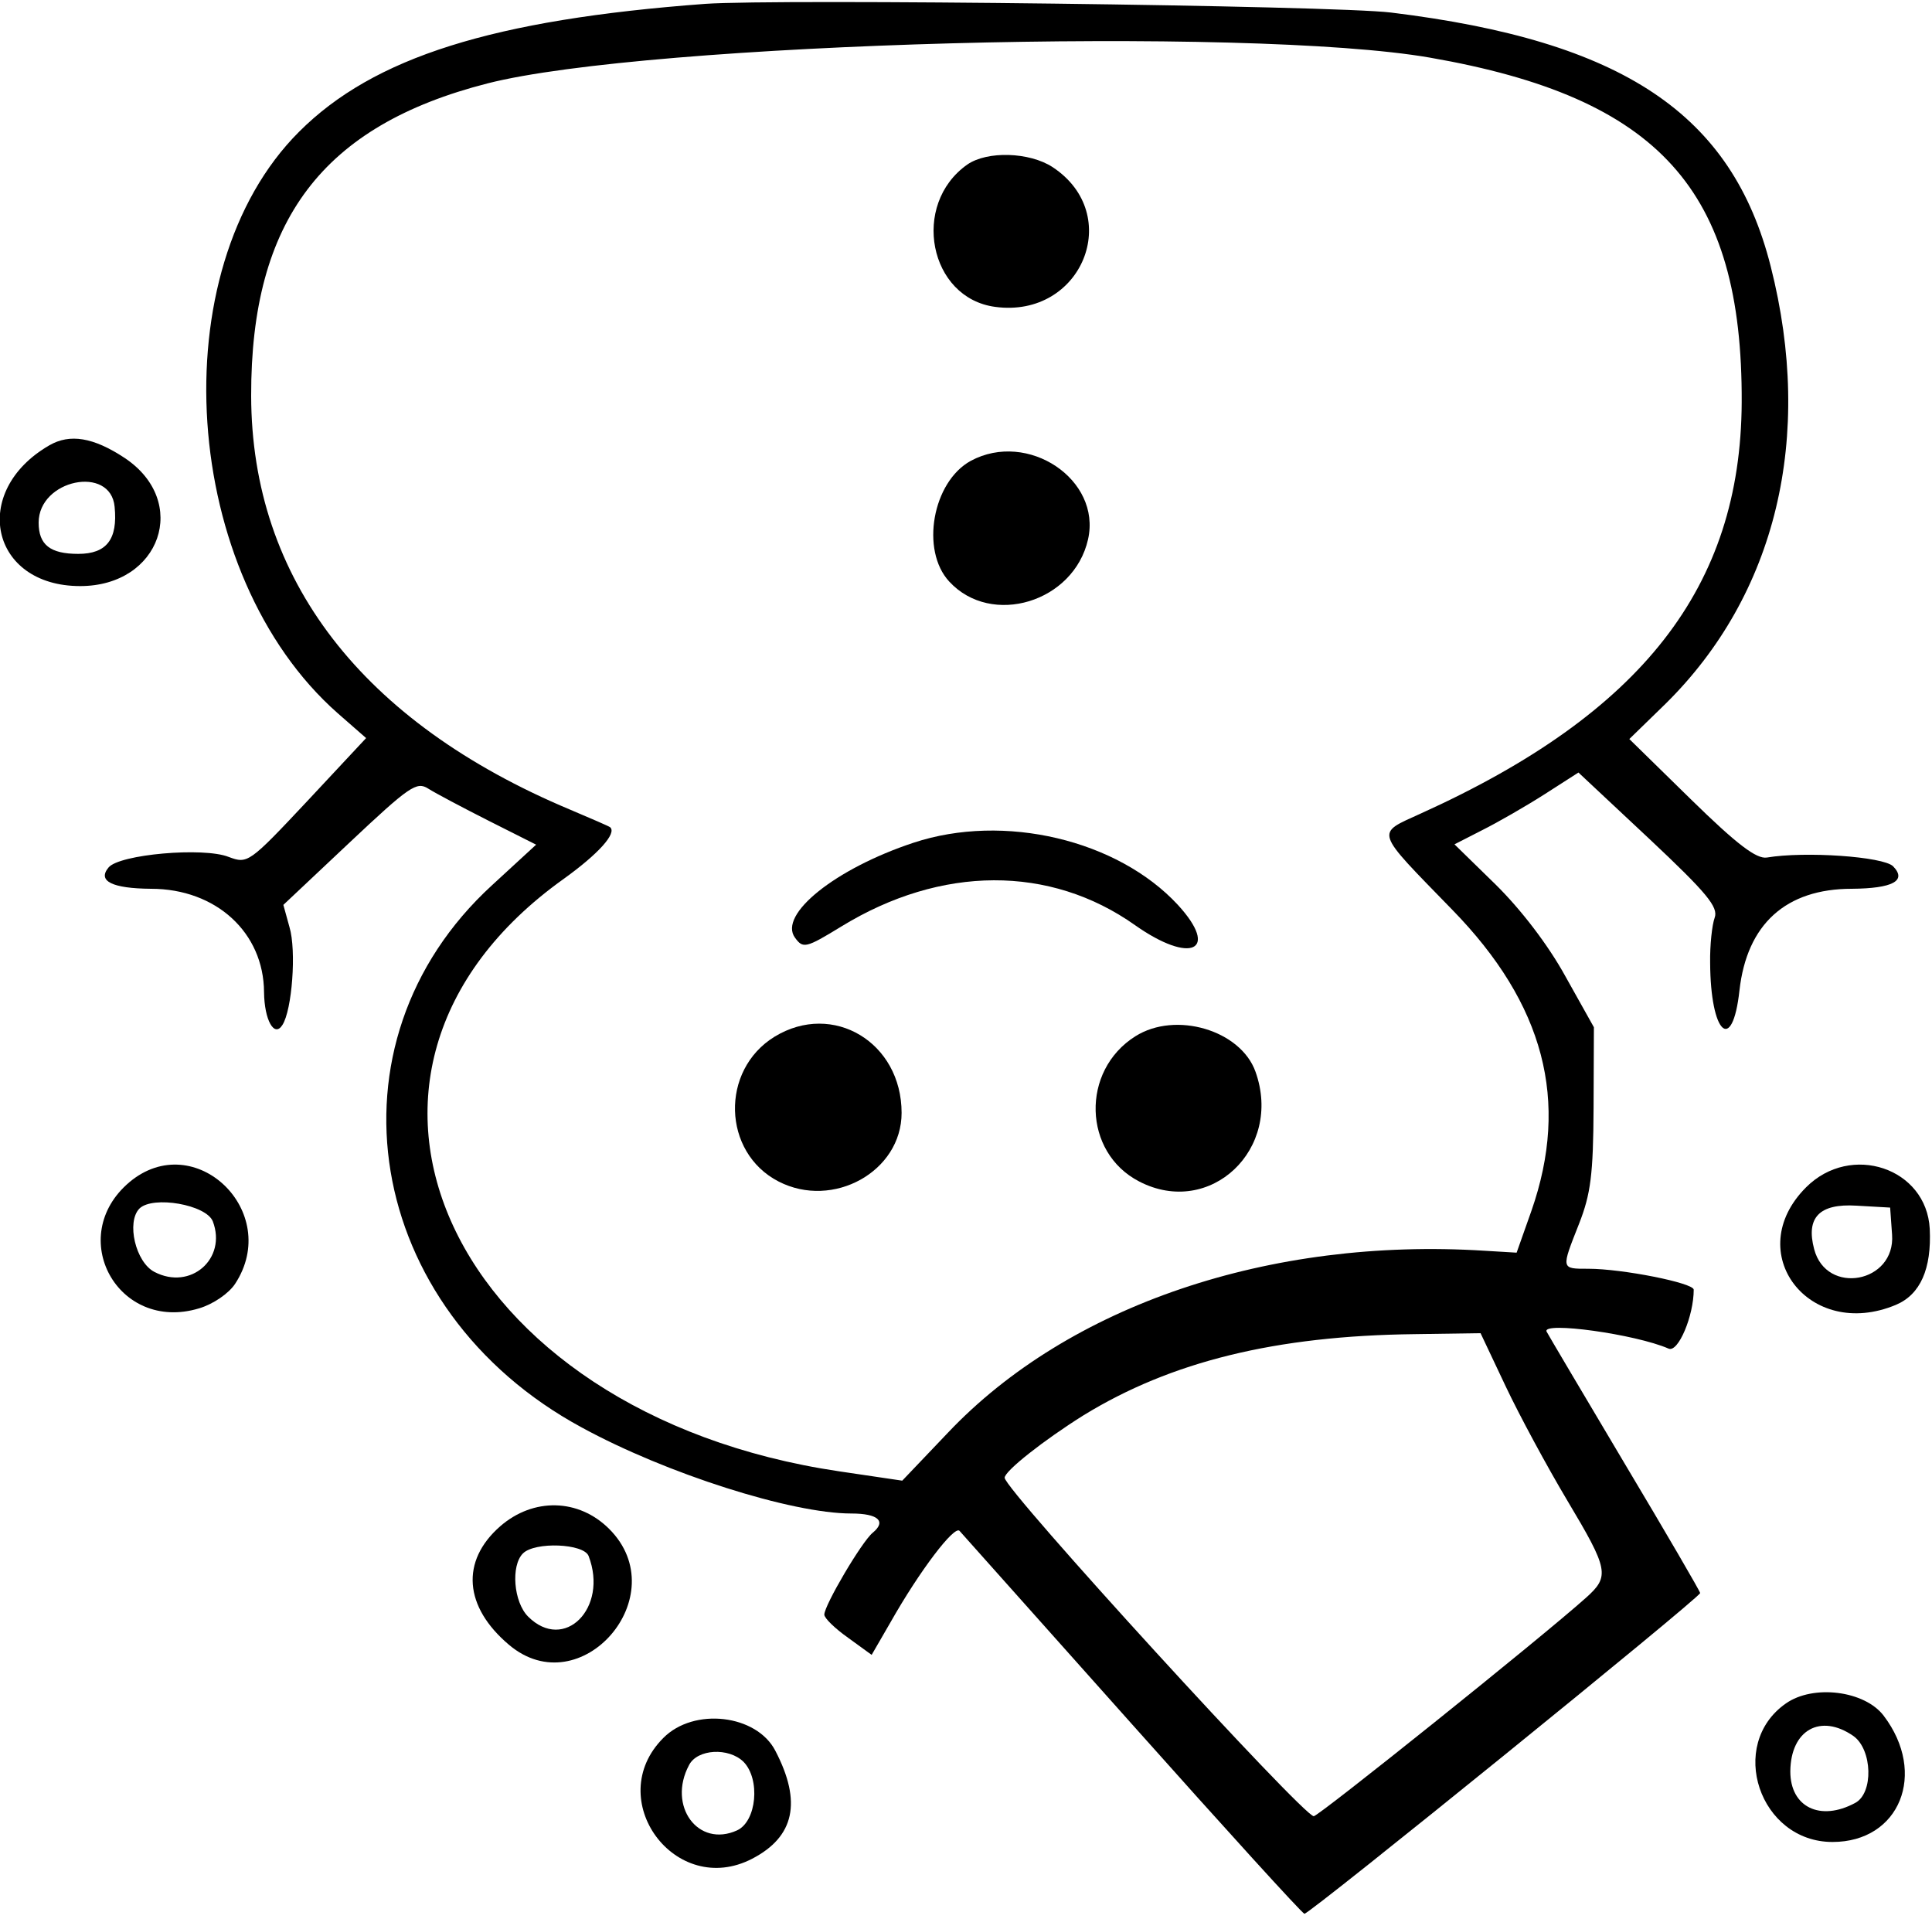 <?xml version="1.0" standalone="no"?>
<!DOCTYPE svg PUBLIC "-//W3C//DTD SVG 20010904//EN"
 "http://www.w3.org/TR/2001/REC-SVG-20010904/DTD/svg10.dtd">
<svg version="1.0" xmlns="http://www.w3.org/2000/svg"
 width="300pt" height="298pt" viewBox="0 0 300 298"
 preserveAspectRatio="xMidYMid meet">
<g transform="translate(0,298) scale(0.05,-0.05)"
fill="#000000" stroke="none">
<path d="M2190 5948 c-660 -49 -1030 -166 -1261 -397 -432 -431 -368 -1376
120 -1806 l88 -77 -183 -196 c-181 -193 -185 -195 -244 -173 -78 31 -340 8
-373 -33 -35 -42 11 -65 132 -66 202 0 350 -136 351 -321 1 -87 32 -142 57
-102 30 46 44 231 22 304 l-19 69 205 193 c187 176 209 191 245 168 22 -14
107 -59 188 -100 l147 -74 -137 -126 c-535 -490 -398 -1318 279 -1684 262
-143 651 -267 837 -267 83 0 110 -24 66 -60 -34 -28 -150 -225 -150 -254 0
-11 33 -43 74 -72 l73 -53 59 102 c90 159 198 301 214 283 8 -9 250 -280 537
-602 287 -322 527 -586 534 -587 15 -2 1229 982 1229 996 0 5 -106 187 -235
403 -129 217 -238 401 -242 409 -14 32 276 -8 379 -53 30 -13 78 102 78 183 0
21 -222 65 -327 65 -86 0 -85 -2 -29 140 36 92 44 152 45 360 l1 250 -89 159
c-54 98 -138 207 -216 284 l-128 125 86 44 c48 24 135 74 193 111 l106 68 219
-205 c181 -170 216 -213 204 -246 -8 -22 -15 -85 -14 -140 1 -220 69 -285 91
-86 23 206 144 316 349 316 127 1 172 25 128 70 -31 30 -273 47 -392 27 -32
-5 -92 40 -235 180 l-192 188 112 109 c344 339 462 828 327 1359 -120 474
-459 700 -1179 788 -179 22 -1904 43 -2130 27z m2251 -167 c712 -124 971 -411
968 -1071 -3 -573 -309 -965 -996 -1276 -142 -65 -147 -48 97 -299 286 -293
365 -594 246 -935 l-46 -130 -100 6 c-666 42 -1291 -169 -1666 -565 l-142
-149 -196 29 c-1209 179 -1701 1237 -855 1840 107 77 165 141 144 160 -3 3
-59 27 -125 55 -646 271 -989 716 -990 1285 -1 545 222 839 734 970 498 127
2363 178 2927 80z m235 -4126 c43 -91 129 -250 191 -354 129 -216 133 -236 58
-303 -142 -127 -830 -678 -845 -678 -33 0 -960 1014 -960 1051 0 21 122 117
245 194 272 167 597 247 1029 252 l204 3 78 -165z"/>
<path d="M3004 5449 c-176 -124 -119 -415 87 -442 269 -36 401 287 178 434
-72 47 -203 51 -265 8z"/>
<path d="M3015 4529 c-119 -65 -157 -278 -67 -375 131 -142 387 -64 431 131
42 186 -187 339 -364 244z"/>
<path d="M2837 3343 c-242 -80 -421 -223 -368 -295 25 -34 33 -33 144 35 310
190 648 191 912 4 173 -122 264 -80 133 63 -187 202 -540 286 -821 193z"/>
<path d="M2406 2741 c-170 -104 -163 -360 12 -450 169 -87 382 31 382 213 0
219 -213 347 -394 237z"/>
<path d="M3526 2742 c-170 -107 -163 -361 12 -451 220 -114 447 101 361 341
-46 129 -248 189 -373 110z"/>
<path d="M153 4577 c-247 -143 -183 -437 96 -437 250 0 341 263 138 398 -97
64 -170 76 -234 39z m203 -191 c10 -101 -25 -146 -113 -146 -87 0 -123 28
-123 97 0 134 224 180 236 49z"/>
<path d="M402 2289 c-200 -169 -36 -468 216 -392 44 13 92 46 112 76 147 224
-125 486 -328 316z m259 -122 c44 -116 -69 -215 -181 -157 -59 30 -88 155 -47
197 42 41 208 12 228 -40z"/>
<path d="M5609 2273 c-202 -202 9 -478 279 -365 76 32 111 112 105 236 -10
189 -245 268 -384 129z m267 -147 c11 -150 -204 -190 -242 -45 -26 98 16 142
131 135 l105 -6 6 -84z"/>
<path d="M1553 1220 c-123 -108 -112 -250 28 -368 223 -188 518 153 311 360
-95 95 -236 98 -339 8z m275 -92 c62 -162 -76 -300 -188 -188 -45 45 -54 158
-16 196 37 37 189 31 204 -8z"/>
<path d="M5546 670 c-183 -128 -82 -430 145 -430 209 0 295 213 159 392 -59
78 -219 98 -304 38z m210 -101 c59 -42 63 -178 5 -208 -108 -58 -201 -13 -201
98 1 129 94 181 196 110z"/>
<path d="M2060 563 c-190 -190 37 -499 276 -375 131 68 155 176 72 335 -58
113 -253 136 -348 40z m249 -74 c53 -54 41 -185 -20 -213 -121 -55 -217 76
-149 203 26 50 123 55 169 10z"/>
</g>
</svg>
